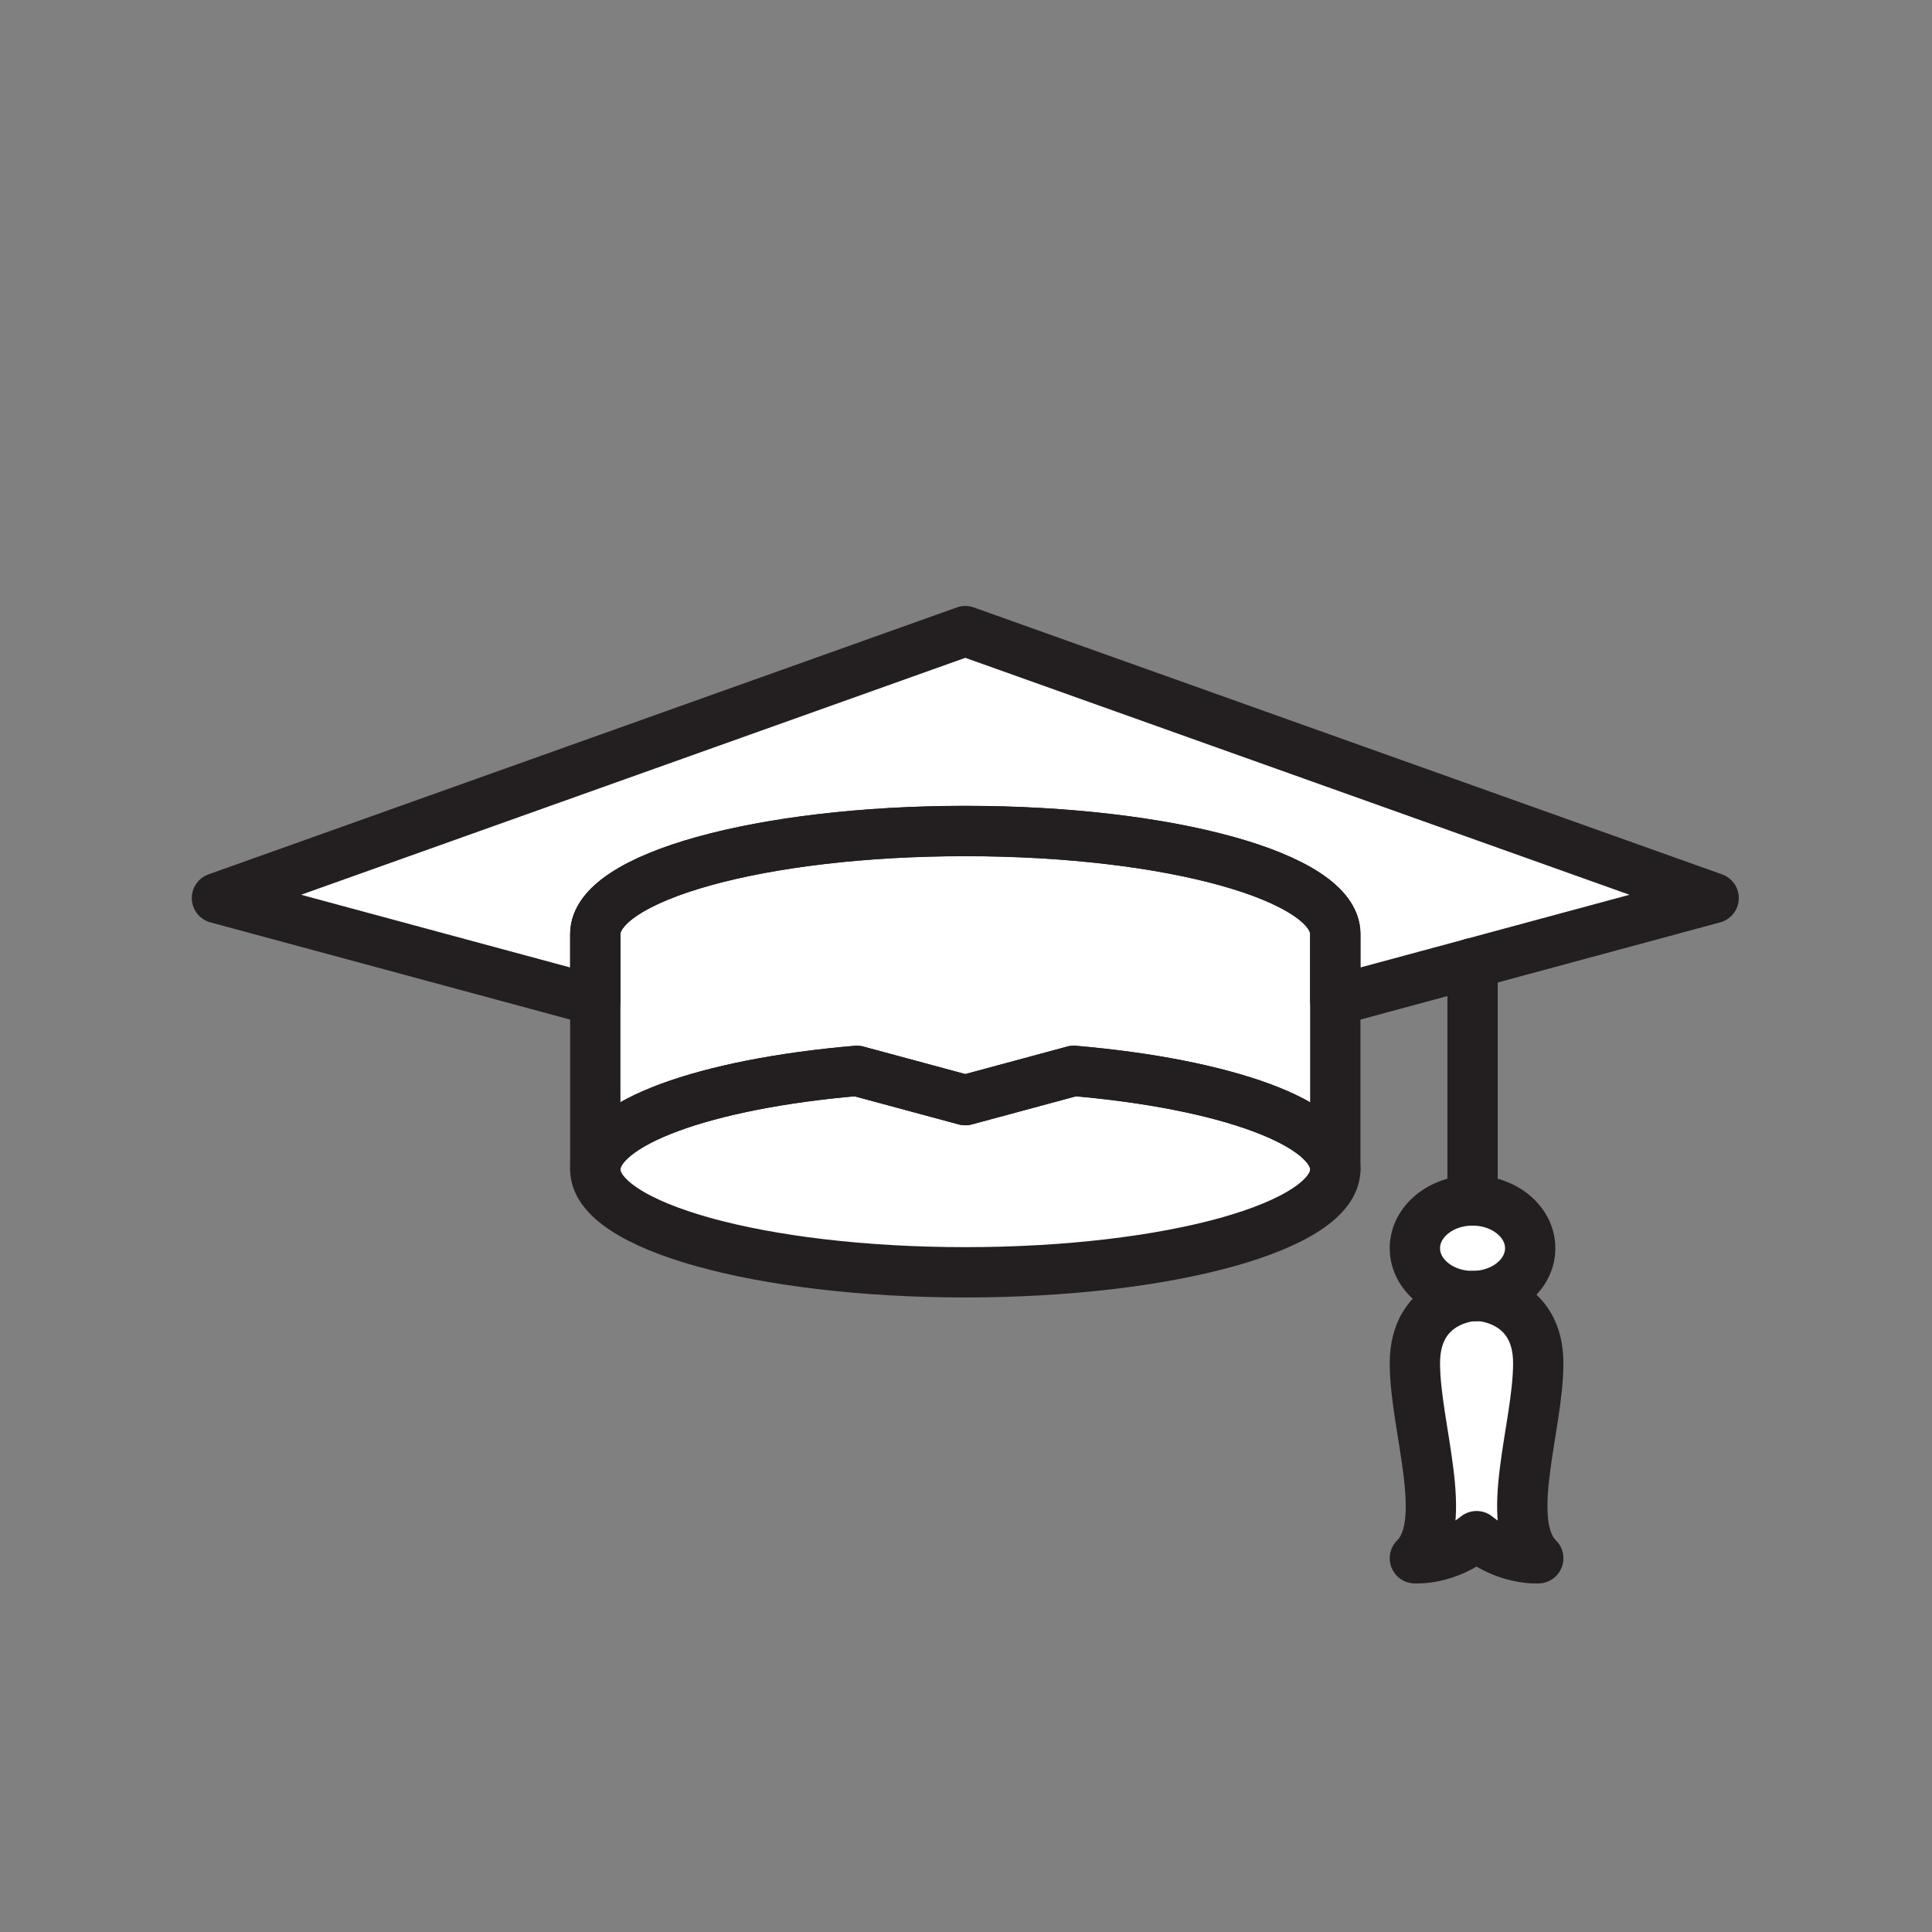 <svg xmlns="http://www.w3.org/2000/svg" viewBox="0 0 1920 1920">
    <rect x="0" y="0" width="1920" height="1920" fill="#808080" stroke="none"/>
    <style>
        .st0{fill:#fff}.st1{fill:none;stroke:#231f20;stroke-width:50;stroke-linecap:round;stroke-linejoin:round;stroke-miterlimit:10}
    </style>
    <path class="st0" d="M959.3 627.2L215.6 892.5l376 101.6v168.1c0 56.5 164.6 102.3 367.7 102.3s367.7-45.8 367.7-102.3V994.1l136.4-36.9 239.7-64.8-743.8-265.2z" id="Layer_11"/>
    <path class="st0" d="M1520.7 1240.5c0-26.2-25.7-47.5-57.3-47.5-31.6 0-57.3 21.3-57.3 47.5s25.7 47.5 57.3 47.5c31.6 0 57.3-21.3 57.3-47.5zm8 114.2c0-63.7-57.3-66.7-57.3-66.7h-8s-14.3.8-28.7 9.5c-14.3 8.7-28.6 25.4-28.6 57.2 0 63.7 35.8 158.6 0 193.9 0 0 31.1 2.2 61.3-22 30.2 24.3 61.3 22 61.3 22-35.7-35.3 0-130.2 0-193.9z" id="Layer_13"/>
    <g id="STROKES">
        <path class="st1" d="M1327 994.1v-65.9c0-56.5-164.6-102.3-367.7-102.3-203 0-367.7 45.8-367.7 102.3v65.9l-376-101.6 743.7-265.3L1703 892.5l-376 101.6z"/>
        <path class="st1" d="M1327 928.1v234c0-46.1-109.4-85-259.9-97.9l-107.8 29.1-107.8-29.1C701 1077 591.6 1116 591.6 1162.1v-234c0-56.5 164.6-102.3 367.7-102.3S1327 871.6 1327 928.1z"/>
        <path class="st1" d="M1327 1162.1c0 56.5-164.6 102.3-367.7 102.3-203 0-367.7-45.8-367.7-102.3 0-46.1 109.4-85 259.9-97.9l107.8 29.1 107.8-29.1c150.5 12.9 259.9 51.9 259.9 97.9z"/>
        <ellipse class="st1" cx="1463.4" cy="1240.5" rx="57.3" ry="47.5"/>
        <path class="st1" d="M1528.7 1354.7c0-63.7-57.3-66.7-57.3-66.7h-8s-57.3 3-57.3 66.7 35.8 158.6 0 193.9c0 0 31.1 2.3 61.3-22 30.2 24.3 61.3 22 61.3 22-35.7-35.3 0-130.2 0-193.9z"/>
        <path class="st1" d="M1463.4 1193V957.2"/>
    </g>
</svg>
